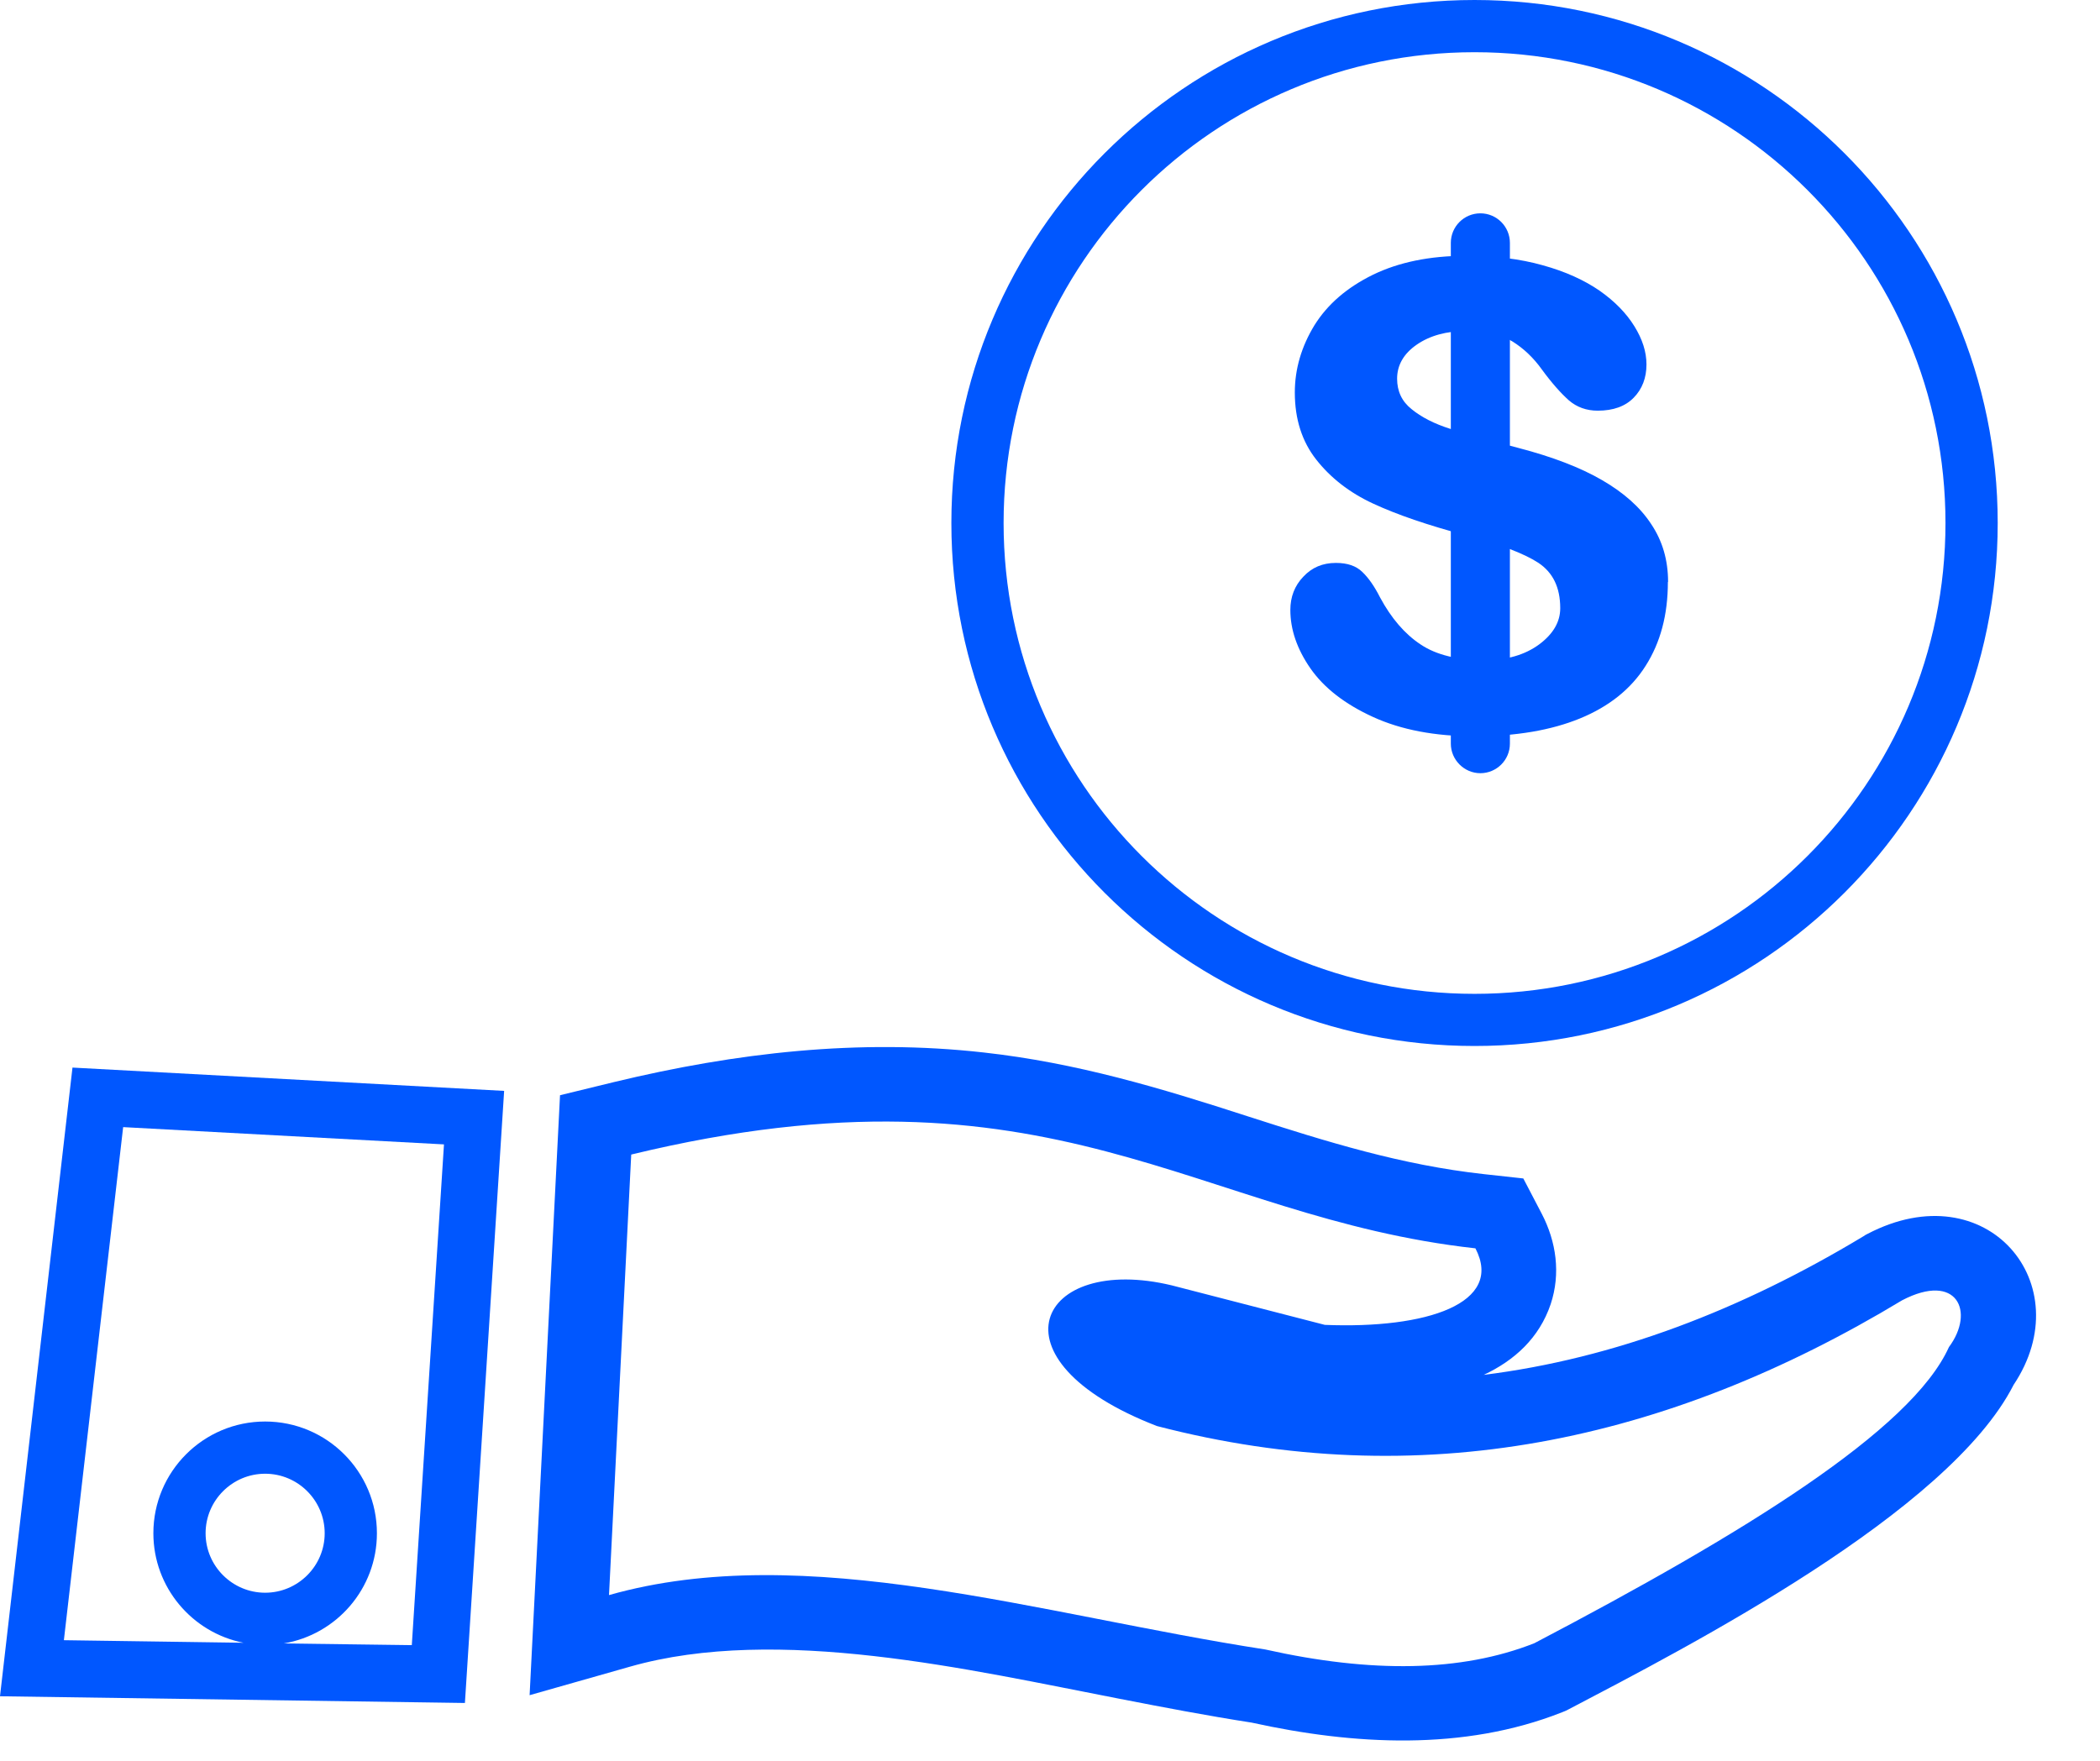 <svg width="31" height="26" viewBox="0 0 31 26" fill="none" xmlns="http://www.w3.org/2000/svg">
<path fill-rule="evenodd" clip-rule="evenodd" d="M21.898 20.302C23.837 20.06 25.703 19.343 27.509 18.254L27.538 18.235L27.569 18.219C29.331 17.299 30.716 18.965 29.725 20.448C28.767 22.331 24.939 24.305 23.165 25.235L23.114 25.261L23.06 25.283C21.605 25.859 19.98 25.767 18.477 25.436C17.821 25.334 17.168 25.209 16.516 25.082C14.328 24.659 11.481 23.987 9.296 24.611L7.818 25.031L8.267 16.172L9.067 15.977C10.863 15.544 12.678 15.334 14.522 15.541C15.895 15.694 17.124 16.063 18.43 16.487C19.586 16.859 20.687 17.203 21.904 17.337L22.487 17.401L22.758 17.92C22.974 18.334 23.041 18.805 22.891 19.257C22.722 19.757 22.356 20.089 21.901 20.302H21.898ZM9.322 17.047C15.551 15.541 17.627 17.971 21.78 18.433C22.203 19.245 21.063 19.624 19.557 19.563L17.299 18.98C15.331 18.506 14.532 20.073 17.079 21.057C20.949 22.063 24.598 21.302 28.079 19.2C28.891 18.777 29.159 19.369 28.77 19.891C28.216 21.12 25.735 22.646 22.649 24.264C21.57 24.69 20.242 24.706 18.678 24.356C15.337 23.84 11.892 22.729 8.99 23.553L9.318 17.05L9.322 17.047Z" fill="#0057FF"/>
<path fill-rule="evenodd" clip-rule="evenodd" d="M1.073 15.764L7.442 16.108L6.863 25.146L0 25.047L1.07 15.764H1.073ZM3.914 20.99C4.825 20.99 5.564 21.729 5.564 22.64C5.564 23.458 4.968 24.136 4.188 24.267L6.079 24.292L6.554 16.898L1.818 16.643L0.943 24.219L3.595 24.257C2.837 24.108 2.264 23.439 2.264 22.64C2.264 21.729 3.003 20.99 3.914 20.99ZM3.914 21.761C4.398 21.761 4.793 22.155 4.793 22.64C4.793 23.124 4.398 23.518 3.914 23.518C3.43 23.518 3.035 23.124 3.035 22.64C3.035 22.155 3.43 21.761 3.914 21.761Z" fill="#0057FF"/>
<path fill-rule="evenodd" clip-rule="evenodd" d="M21.767 0C26.031 0 29.49 3.459 29.49 7.723C29.49 11.987 26.031 15.445 21.767 15.445C17.503 15.445 14.044 11.987 14.044 7.723C14.044 3.459 17.503 0 21.767 0ZM21.767 0.771C25.604 0.771 28.719 3.882 28.719 7.723C28.719 11.56 25.608 14.675 21.767 14.675C17.929 14.675 14.815 11.563 14.815 7.723C14.815 3.885 17.926 0.771 21.767 0.771Z" fill="#0057FF"/>
<path d="M24.621 8.595C24.621 9.076 24.512 9.487 24.293 9.831C24.076 10.175 23.751 10.433 23.325 10.608C22.898 10.783 22.379 10.872 21.767 10.872C21.184 10.872 20.684 10.777 20.267 10.586C19.85 10.395 19.544 10.156 19.344 9.869C19.146 9.583 19.048 9.296 19.048 9.006C19.048 8.815 19.111 8.649 19.239 8.516C19.366 8.379 19.525 8.312 19.72 8.312C19.892 8.312 20.019 8.356 20.111 8.446C20.204 8.535 20.29 8.659 20.372 8.821C20.538 9.13 20.739 9.363 20.971 9.516C21.204 9.672 21.519 9.748 21.92 9.748C22.245 9.748 22.512 9.669 22.72 9.516C22.93 9.36 23.032 9.181 23.032 8.981C23.032 8.672 22.923 8.452 22.707 8.309C22.49 8.169 22.134 8.035 21.637 7.904C21.076 7.755 20.621 7.599 20.27 7.436C19.92 7.274 19.64 7.054 19.43 6.786C19.22 6.519 19.114 6.188 19.114 5.796C19.114 5.446 19.213 5.115 19.404 4.802C19.599 4.49 19.885 4.245 20.267 4.057C20.646 3.873 21.102 3.777 21.64 3.777C22.06 3.777 22.439 3.822 22.774 3.917C23.108 4.009 23.388 4.137 23.614 4.293C23.84 4.452 24.009 4.627 24.127 4.818C24.245 5.009 24.305 5.194 24.305 5.382C24.305 5.579 24.242 5.745 24.117 5.872C23.993 6 23.815 6.064 23.586 6.064C23.42 6.064 23.277 6.013 23.159 5.911C23.044 5.809 22.907 5.656 22.758 5.452C22.637 5.283 22.49 5.143 22.325 5.041C22.159 4.939 21.933 4.888 21.646 4.888C21.353 4.888 21.108 4.955 20.914 5.089C20.72 5.223 20.624 5.392 20.624 5.592C20.624 5.777 20.694 5.927 20.837 6.041C20.981 6.159 21.172 6.258 21.414 6.334C21.656 6.411 21.99 6.503 22.414 6.614C22.917 6.745 23.331 6.904 23.649 7.089C23.968 7.274 24.21 7.487 24.375 7.739C24.541 7.987 24.624 8.27 24.624 8.592L24.621 8.595Z" fill="#0057FF"/>
<path fill-rule="evenodd" clip-rule="evenodd" d="M21.853 3.15C22.095 3.15 22.289 3.347 22.289 3.586V10.981C22.289 11.223 22.092 11.417 21.853 11.417C21.614 11.417 21.417 11.219 21.417 10.981V3.586C21.417 3.344 21.614 3.15 21.853 3.15Z" fill="#0057FF"/>
</svg>
